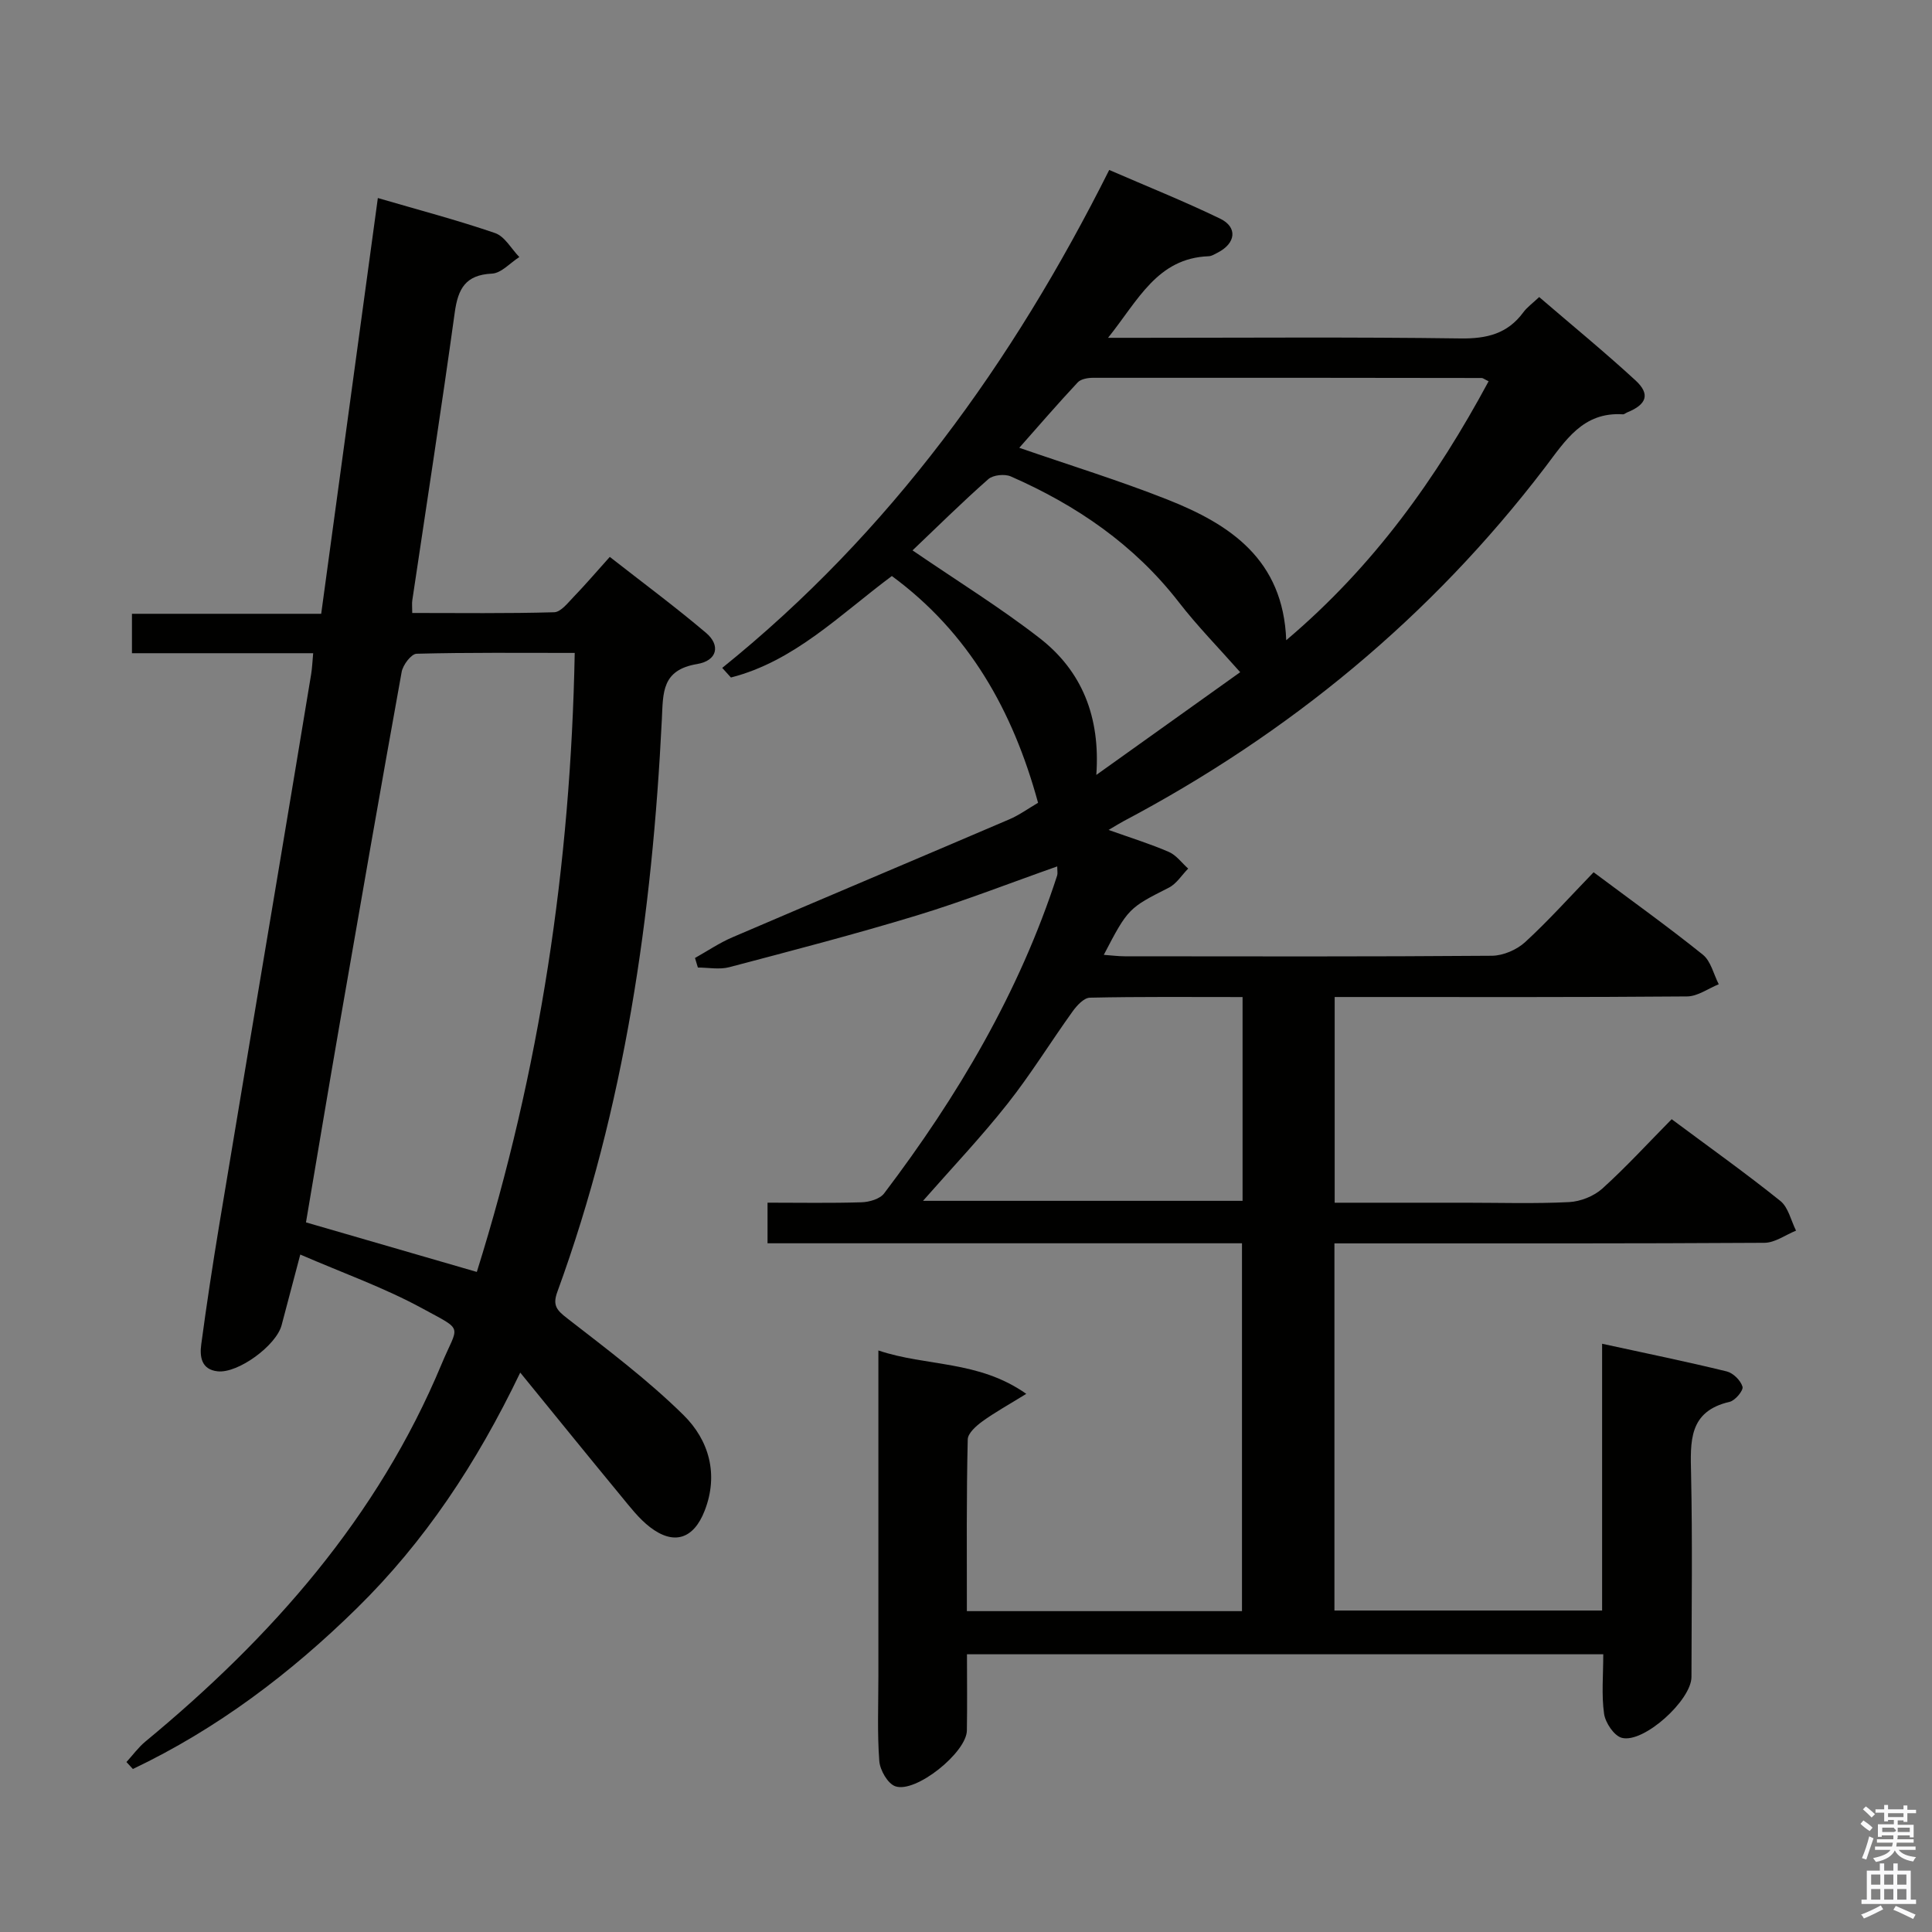 <svg enable-background="new 0 0 400 400" viewBox="0 0 400 400" xmlns="http://www.w3.org/2000/svg"><rect x="0" y="0" width="400" height="400" fill="#808080" stroke="none"/><path d="m385.2 377.6.6-.7c.6.4 1.3.9 1.9 1.5l-.6.7c-.8-.5-1.4-1-1.9-1.5zm.3 7.1c.6-1.4 1.1-2.9 1.5-4.5.3.1.6.3.9.4-.5 1.4-1 2.9-1.5 4.4zm.2-10.1.6-.6c.7.5 1.3 1.1 1.9 1.6l-.7.7c-.6-.6-1.2-1.2-1.8-1.7zm8.4-.8h.8v.9h1.8v.7h-1.8v1.8h-.8v-.3h-1.2v.9h3.3v2.6h-.8v-.4h-2.5c0 .3 0 .6-.1.8h3.4v.7h-3.5c0 .3-.1.6-.1.8h4v.7h-3.5c.7.9 1.9 1.3 3.6 1.5-.2.2-.4.5-.6.9-1.9-.3-3.2-1.1-3.8-2.3-.5 1.1-1.8 2-3.9 2.4-.2-.3-.4-.5-.6-.8 1.9-.4 3.1-.9 3.6-1.7h-3.2v-.7h3.5c.1-.2.1-.5.2-.8h-3.3v-.7h3.4c0-.2 0-.5 0-.8h-2.4v.3h-.8v-2.6h3.3v-.9h-1.2v.3h-.8v-1.8h-1.8v-.7h1.8v-.9h.8v.9h3.2zm-4.4 5.5h2.4c1-.3 0-.6 0-.9h-2.4zm1.2-3.1h3.2v-.8h-3.2zm4.4 2.2h-2.4v.9h2.5v-.9z" fill="#fafafb"/><path d="m389.2 385.8h.9v1.5h1.9v-1.5h.9v1.5h2.7v6h1.1v.9h-11.3v-.9h1.1v-6h2.7zm.2 8.7.5.8c-1.2.6-2.5 1.3-4 1.9-.2-.3-.3-.6-.6-.8 1.6-.6 3-1.3 4.1-1.9zm-2-4.3h1.9v-2.1h-1.9zm0 3.1h1.9v-2.2h-1.9zm2.7-3.1h1.9v-2.1h-1.9zm0 3.1h1.9v-2.2h-1.9zm2.4 1.3c1.4.6 2.7 1.2 4.1 1.8l-.5.9c-1.5-.7-2.8-1.4-4.1-1.9zm2.2-6.5h-1.9v2.1h1.9zm-1.9 5.2h1.9v-2.2h-1.9z" fill="#fafafb"/><g fill="#010100"><path d="m200.18 333.57h56.96c0-25.09 0-50.16 0-76.16-16.27 0-32.68 0-49.08 0-16.28 0-32.57 0-49.15 0 0-3.01 0-5.42 0-8.41 6.58 0 13.04.12 19.48-.08 1.6-.05 3.78-.68 4.66-1.84 15.25-20.12 27.99-41.64 35.82-65.81.14-.44.02-.97.02-1.89-9.83 3.46-19.33 7.19-29.06 10.15-12.85 3.91-25.87 7.29-38.86 10.72-2.03.53-4.32.07-6.48.07-.2-.66-.4-1.32-.6-1.98 2.59-1.45 5.07-3.14 7.79-4.3 19.07-8.18 38.2-16.23 57.28-24.4 2.1-.9 3.98-2.28 5.96-3.43-5.22-19.12-14.34-35.24-30.27-46.95-10.75 8-20.19 17.66-33.32 21.01-.6-.66-1.2-1.33-1.8-1.99 34.74-28 60.11-63.16 80.12-103.09 7.84 3.4 15.52 6.48 22.95 10.07 3.7 1.79 3.27 5.13-.52 7.06-.59.3-1.22.71-1.84.73-10.65.4-14.58 9.09-20.83 16.89h6c22.33 0 44.67-.18 67 .13 5.44.07 9.71-.97 12.98-5.41.77-1.05 1.89-1.84 3.28-3.16 6.72 5.78 13.51 11.34 19.96 17.27 3.08 2.84 2.3 4.98-1.73 6.61-.31.12-.61.42-.9.4-8.28-.53-11.89 5.43-16.15 11.03-23.6 30.93-52.95 55.08-87.29 73.24-.72.38-1.42.83-3.04 1.78 4.68 1.67 8.68 2.9 12.49 4.56 1.54.67 2.67 2.27 3.99 3.44-1.32 1.34-2.41 3.14-4 3.95-8.28 4.2-8.44 4.24-13.47 13.91 1.57.11 2.96.3 4.35.3 25.33.02 50.67.09 76-.11 2.33-.02 5.14-1.23 6.87-2.81 4.89-4.49 9.34-9.47 14.19-14.48 7.87 5.88 15.4 11.27 22.62 17.07 1.66 1.34 2.22 4.04 3.29 6.12-2.18.88-4.36 2.5-6.55 2.52-22.33.19-44.67.12-67 .12-1.95 0-3.9 0-5.97 0v42.59h27.05c7.17 0 14.34.23 21.49-.13 2.36-.12 5.13-1.22 6.88-2.8 4.93-4.45 9.43-9.38 14.35-14.36 7.71 5.74 15.27 11.12 22.5 16.92 1.66 1.33 2.2 4.06 3.25 6.15-2.18.88-4.36 2.51-6.55 2.52-27.67.17-55.33.12-83 .12-1.95 0-3.9 0-6.02 0v76.01h55.42c0-18.03 0-36.09 0-55.23 9.15 1.99 17.52 3.7 25.81 5.73 1.33.33 2.88 1.87 3.26 3.17.22.75-1.51 2.85-2.65 3.12-8.57 1.97-8.14 8.24-8 14.97.3 13.99.1 28 .08 42-.01 4.8-9.89 13.79-14.42 12.6-1.6-.42-3.4-3.11-3.67-4.97-.56-3.9-.17-7.94-.17-12.33-43.95 0-87.49 0-131.74 0 0 5.26.07 10.53-.02 15.8-.08 4.54-10.59 13.02-14.82 11.53-1.57-.55-3.17-3.35-3.31-5.23-.44-5.8-.19-11.65-.19-17.49 0-20.5 0-41 0-61.5 0-1.79 0-3.58 0-6.01 10.04 3.38 20.67 1.98 30.62 8.98-3.73 2.31-6.53 3.84-9.1 5.71-1.28.93-3 2.45-3.02 3.74-.28 11.63-.18 23.29-.18 35.54zm10.85-240.86c10.43 3.61 20.71 6.78 30.68 10.72 12.97 5.13 23.97 12.4 24.59 29.12 18.18-15.38 31.11-33.57 41.9-53.61-.89-.43-1.17-.68-1.44-.68-26.82-.04-53.63-.07-80.45-.04-1.08 0-2.52.24-3.18.95-4.15 4.44-8.12 9.04-12.1 13.54zm-19.93 155.91h66.16c0-14.12 0-27.86 0-42.19-10.75 0-21.19-.1-31.62.13-1.22.03-2.68 1.61-3.55 2.82-4.56 6.34-8.66 13.03-13.5 19.15-5.42 6.86-11.46 13.23-17.49 20.09zm-2.17-134.67c9.46 6.47 18.24 11.89 26.33 18.18 8.74 6.79 12.58 16.28 11.72 28.31 10.56-7.54 20.38-14.55 29.79-21.27-4.47-5.06-8.89-9.56-12.72-14.51-9.23-11.9-21.18-20.06-34.77-26.02-1.27-.56-3.68-.31-4.67.57-5.47 4.82-10.65 9.96-15.68 14.74z"/><path d="m64.84 135.24c-12.68 0-24.95 0-37.52 0 0-2.84 0-5.25 0-8.16h39.18c3.93-28.81 7.8-57.21 11.73-86.08 8.23 2.41 16.36 4.54 24.28 7.26 2 .69 3.36 3.26 5.01 4.96-1.89 1.2-3.73 3.34-5.67 3.43-5.49.26-7.02 3.14-7.7 8.05-2.75 19.89-5.84 39.73-8.79 59.6-.1.64-.01 1.32-.01 2.61 9.84 0 19.62.13 29.38-.15 1.4-.04 2.86-1.97 4.08-3.23 2.41-2.5 4.67-5.14 7.44-8.23 6.73 5.27 13.51 10.29 19.93 15.73 3.02 2.55 2.36 5.75-1.84 6.45-7.37 1.23-7.04 5.92-7.31 11.44-2 40.45-7.66 80.28-21.64 118.55-1.04 2.83-.09 3.82 2.08 5.5 8.24 6.4 16.64 12.71 24.04 20 5.25 5.17 7.33 12.24 4.38 19.81-2.28 5.86-6.36 7.2-11.3 3.41-2.32-1.78-4.17-4.22-6.06-6.51-6.75-8.18-13.42-16.42-20.82-25.5-9.11 18.96-19.83 35.04-33.84 48.8-13.78 13.53-28.96 24.99-46.36 33.27-.44-.48-.89-.96-1.33-1.44 1.3-1.42 2.45-3.02 3.92-4.24 26.12-21.58 48.11-46.43 61.31-78.11 3.47-8.33 4.81-6.78-3.94-11.55-7.9-4.31-16.49-7.35-25.3-11.17-1.52 5.74-2.69 10.19-3.87 14.64-1.11 4.19-9 9.99-13.23 9.54-3.41-.36-3.75-3.07-3.4-5.61 1.1-8.21 2.35-16.41 3.7-24.58 4.14-25.01 8.36-50 12.54-75 2.19-13.07 4.36-26.14 6.52-39.21.2-1.26.25-2.54.41-4.28zm33.88 128.1c13.07-41.69 19.44-84.25 20.27-128.16-11.46 0-22.11-.11-32.74.17-1.1.03-2.83 2.31-3.09 3.76-4.37 24.17-8.58 48.36-12.78 72.56-2.4 13.84-4.71 27.7-7.03 41.41 11.86 3.44 23.31 6.76 35.37 10.26z"/></g></svg>